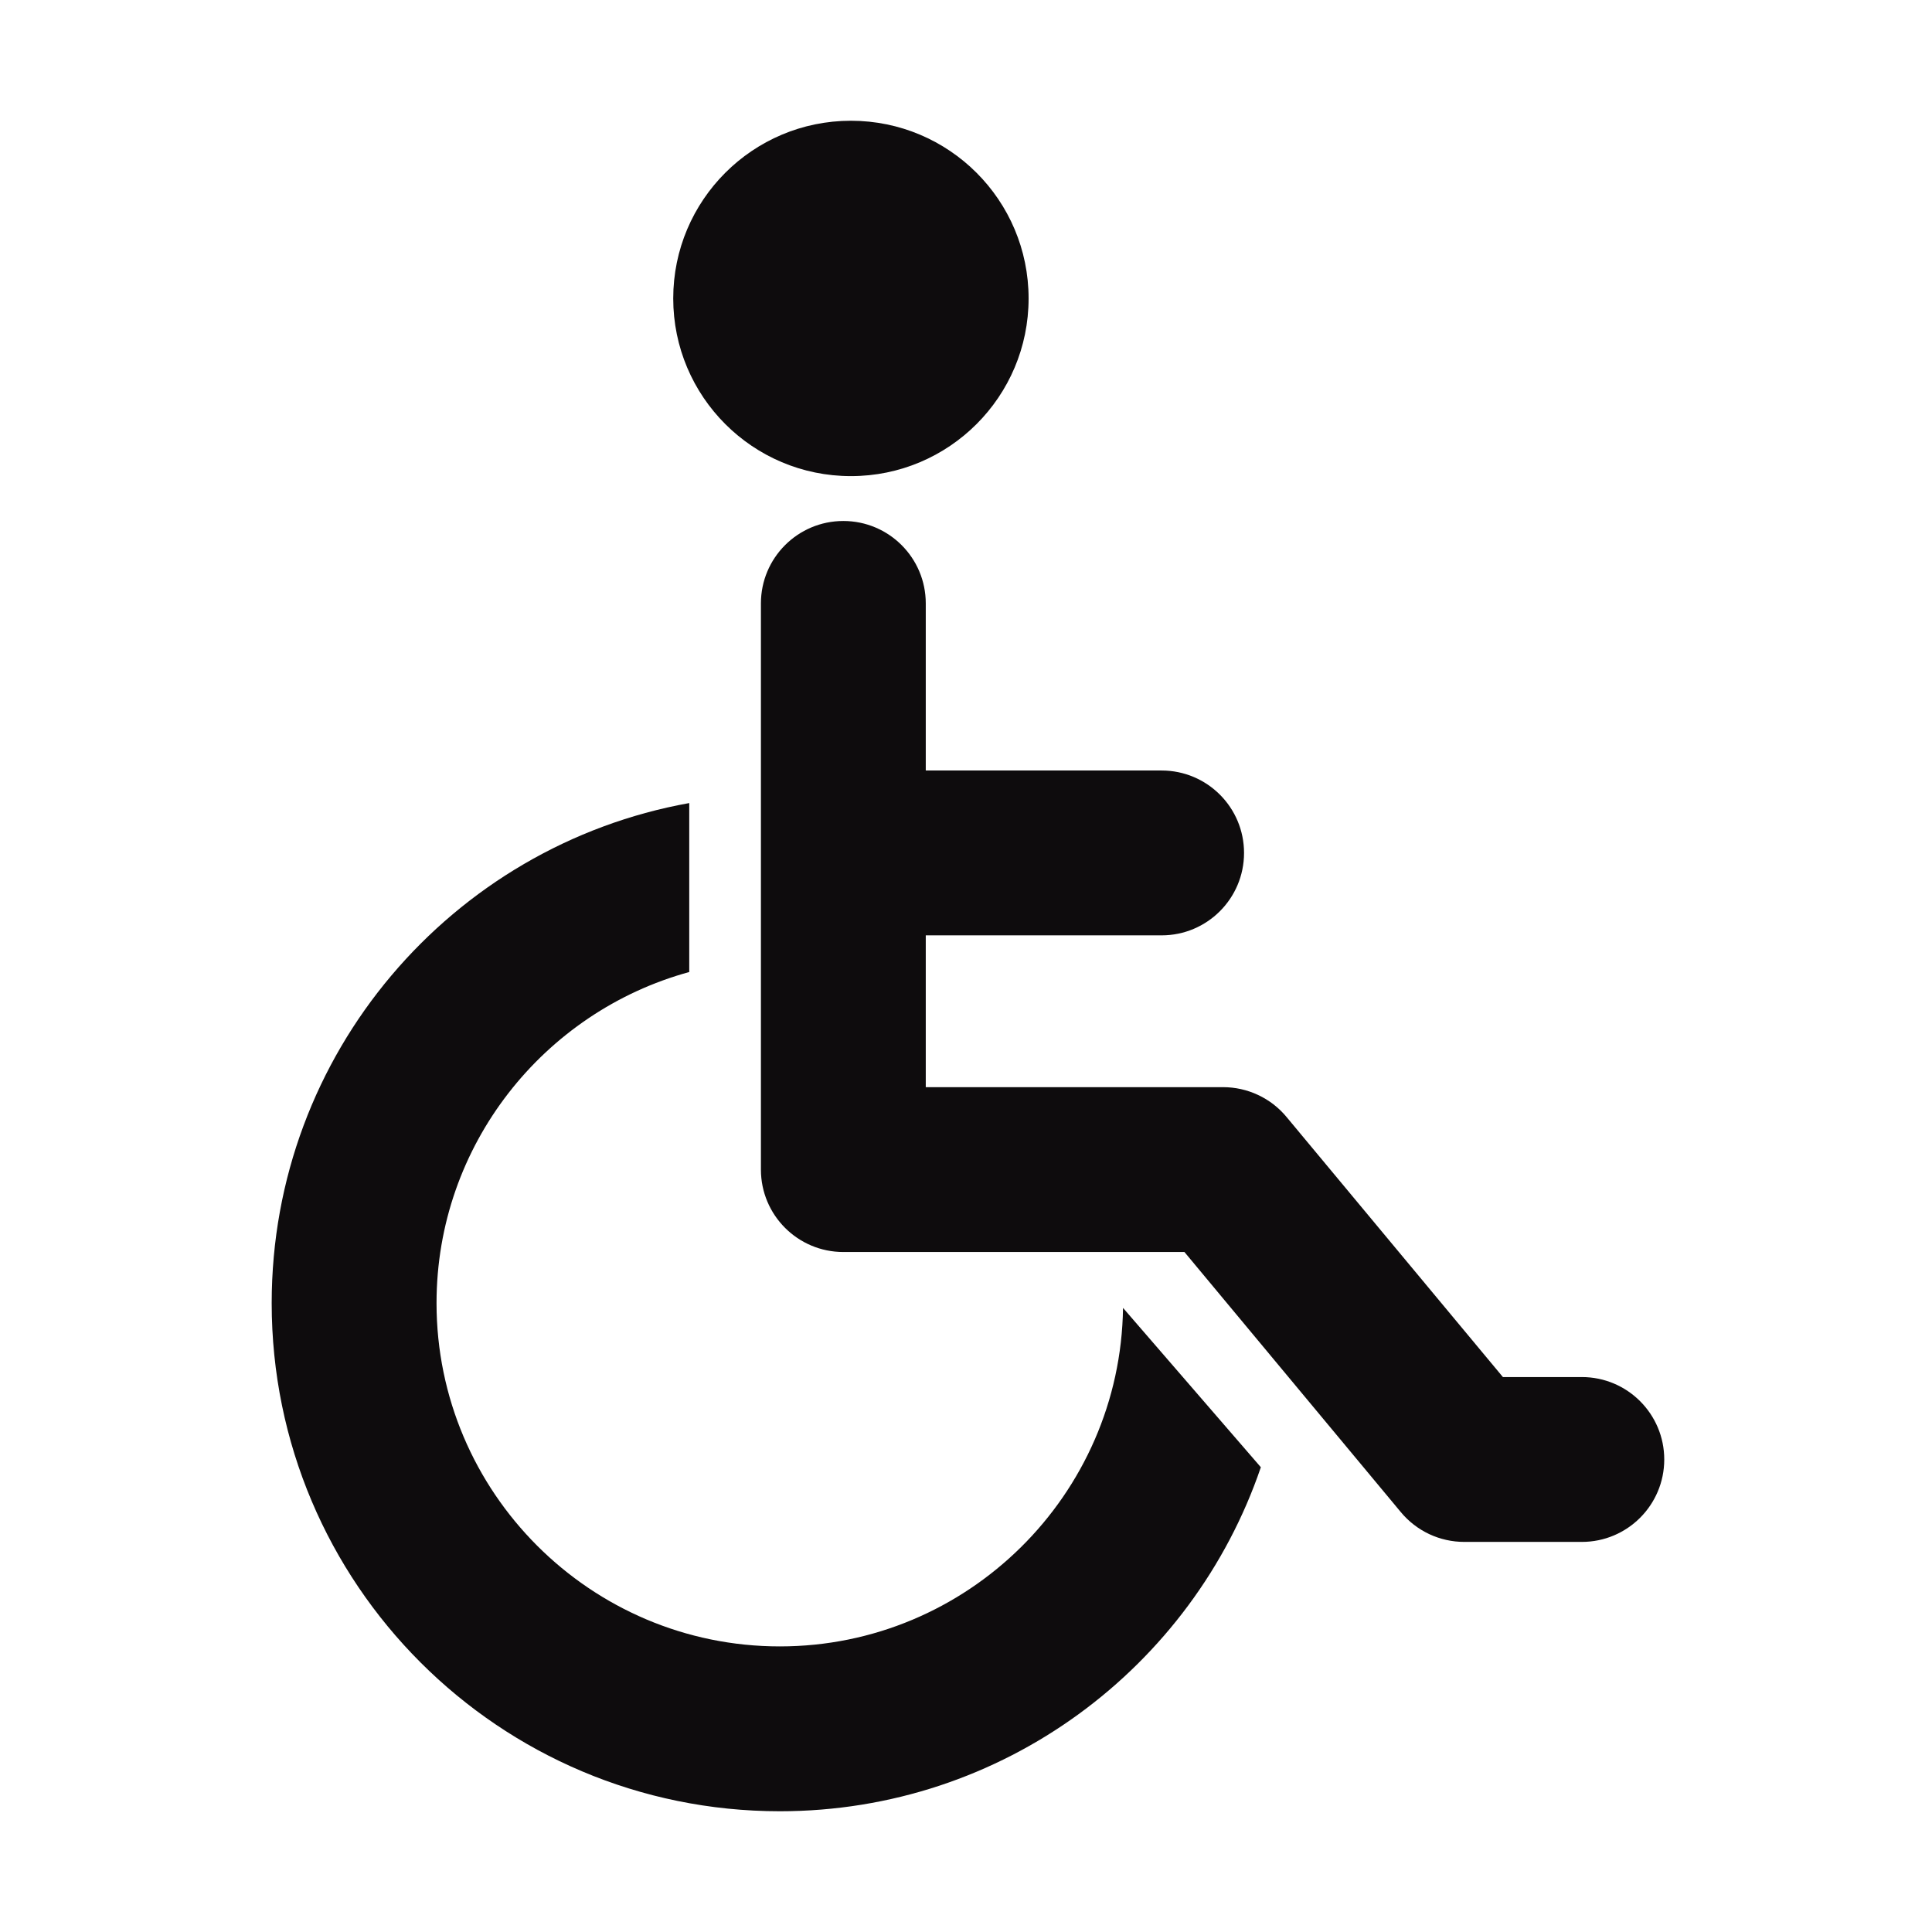 <svg width="80" height="80" viewBox="0 0 80 80" fill="none" xmlns="http://www.w3.org/2000/svg">
<path d="M32.291 68.174C24.453 68.174 18.076 61.797 18.076 53.96C18.076 47.419 22.517 41.898 28.54 40.249V33.253C18.709 35.021 11.25 43.619 11.25 53.96C11.25 65.58 20.67 75 32.291 75C41.533 75 49.383 69.041 52.209 60.755L46.502 54.157C46.396 61.904 40.062 68.174 32.291 68.174Z" fill="#0E0C0D"/>
<path d="M35.235 19.715C39.298 19.715 42.592 16.421 42.592 12.358C42.592 8.294 39.298 5 35.235 5C31.171 5 27.877 8.294 27.877 12.358C27.877 16.421 31.171 19.715 35.235 19.715Z" fill="#0E0C0D"/>
<path d="M65.5 57.021H62.232L53.269 46.247C52.949 45.862 52.548 45.552 52.094 45.34C51.641 45.127 51.146 45.017 50.645 45.017H38.334V38.731H48.1C49.985 38.731 51.513 37.203 51.513 35.318C51.513 33.433 49.985 31.905 48.1 31.905H38.334V24.986C38.334 23.101 36.806 21.573 34.921 21.573C33.036 21.573 31.508 23.101 31.508 24.986V48.43C31.508 50.315 33.036 51.843 34.921 51.843H49.045L58.008 62.617C58.328 63.002 58.73 63.312 59.183 63.525C59.636 63.737 60.131 63.847 60.632 63.847H65.5C67.385 63.847 68.913 62.319 68.913 60.434C68.913 58.549 67.385 57.021 65.5 57.021Z" fill="#0E0C0D"/>
</svg>
